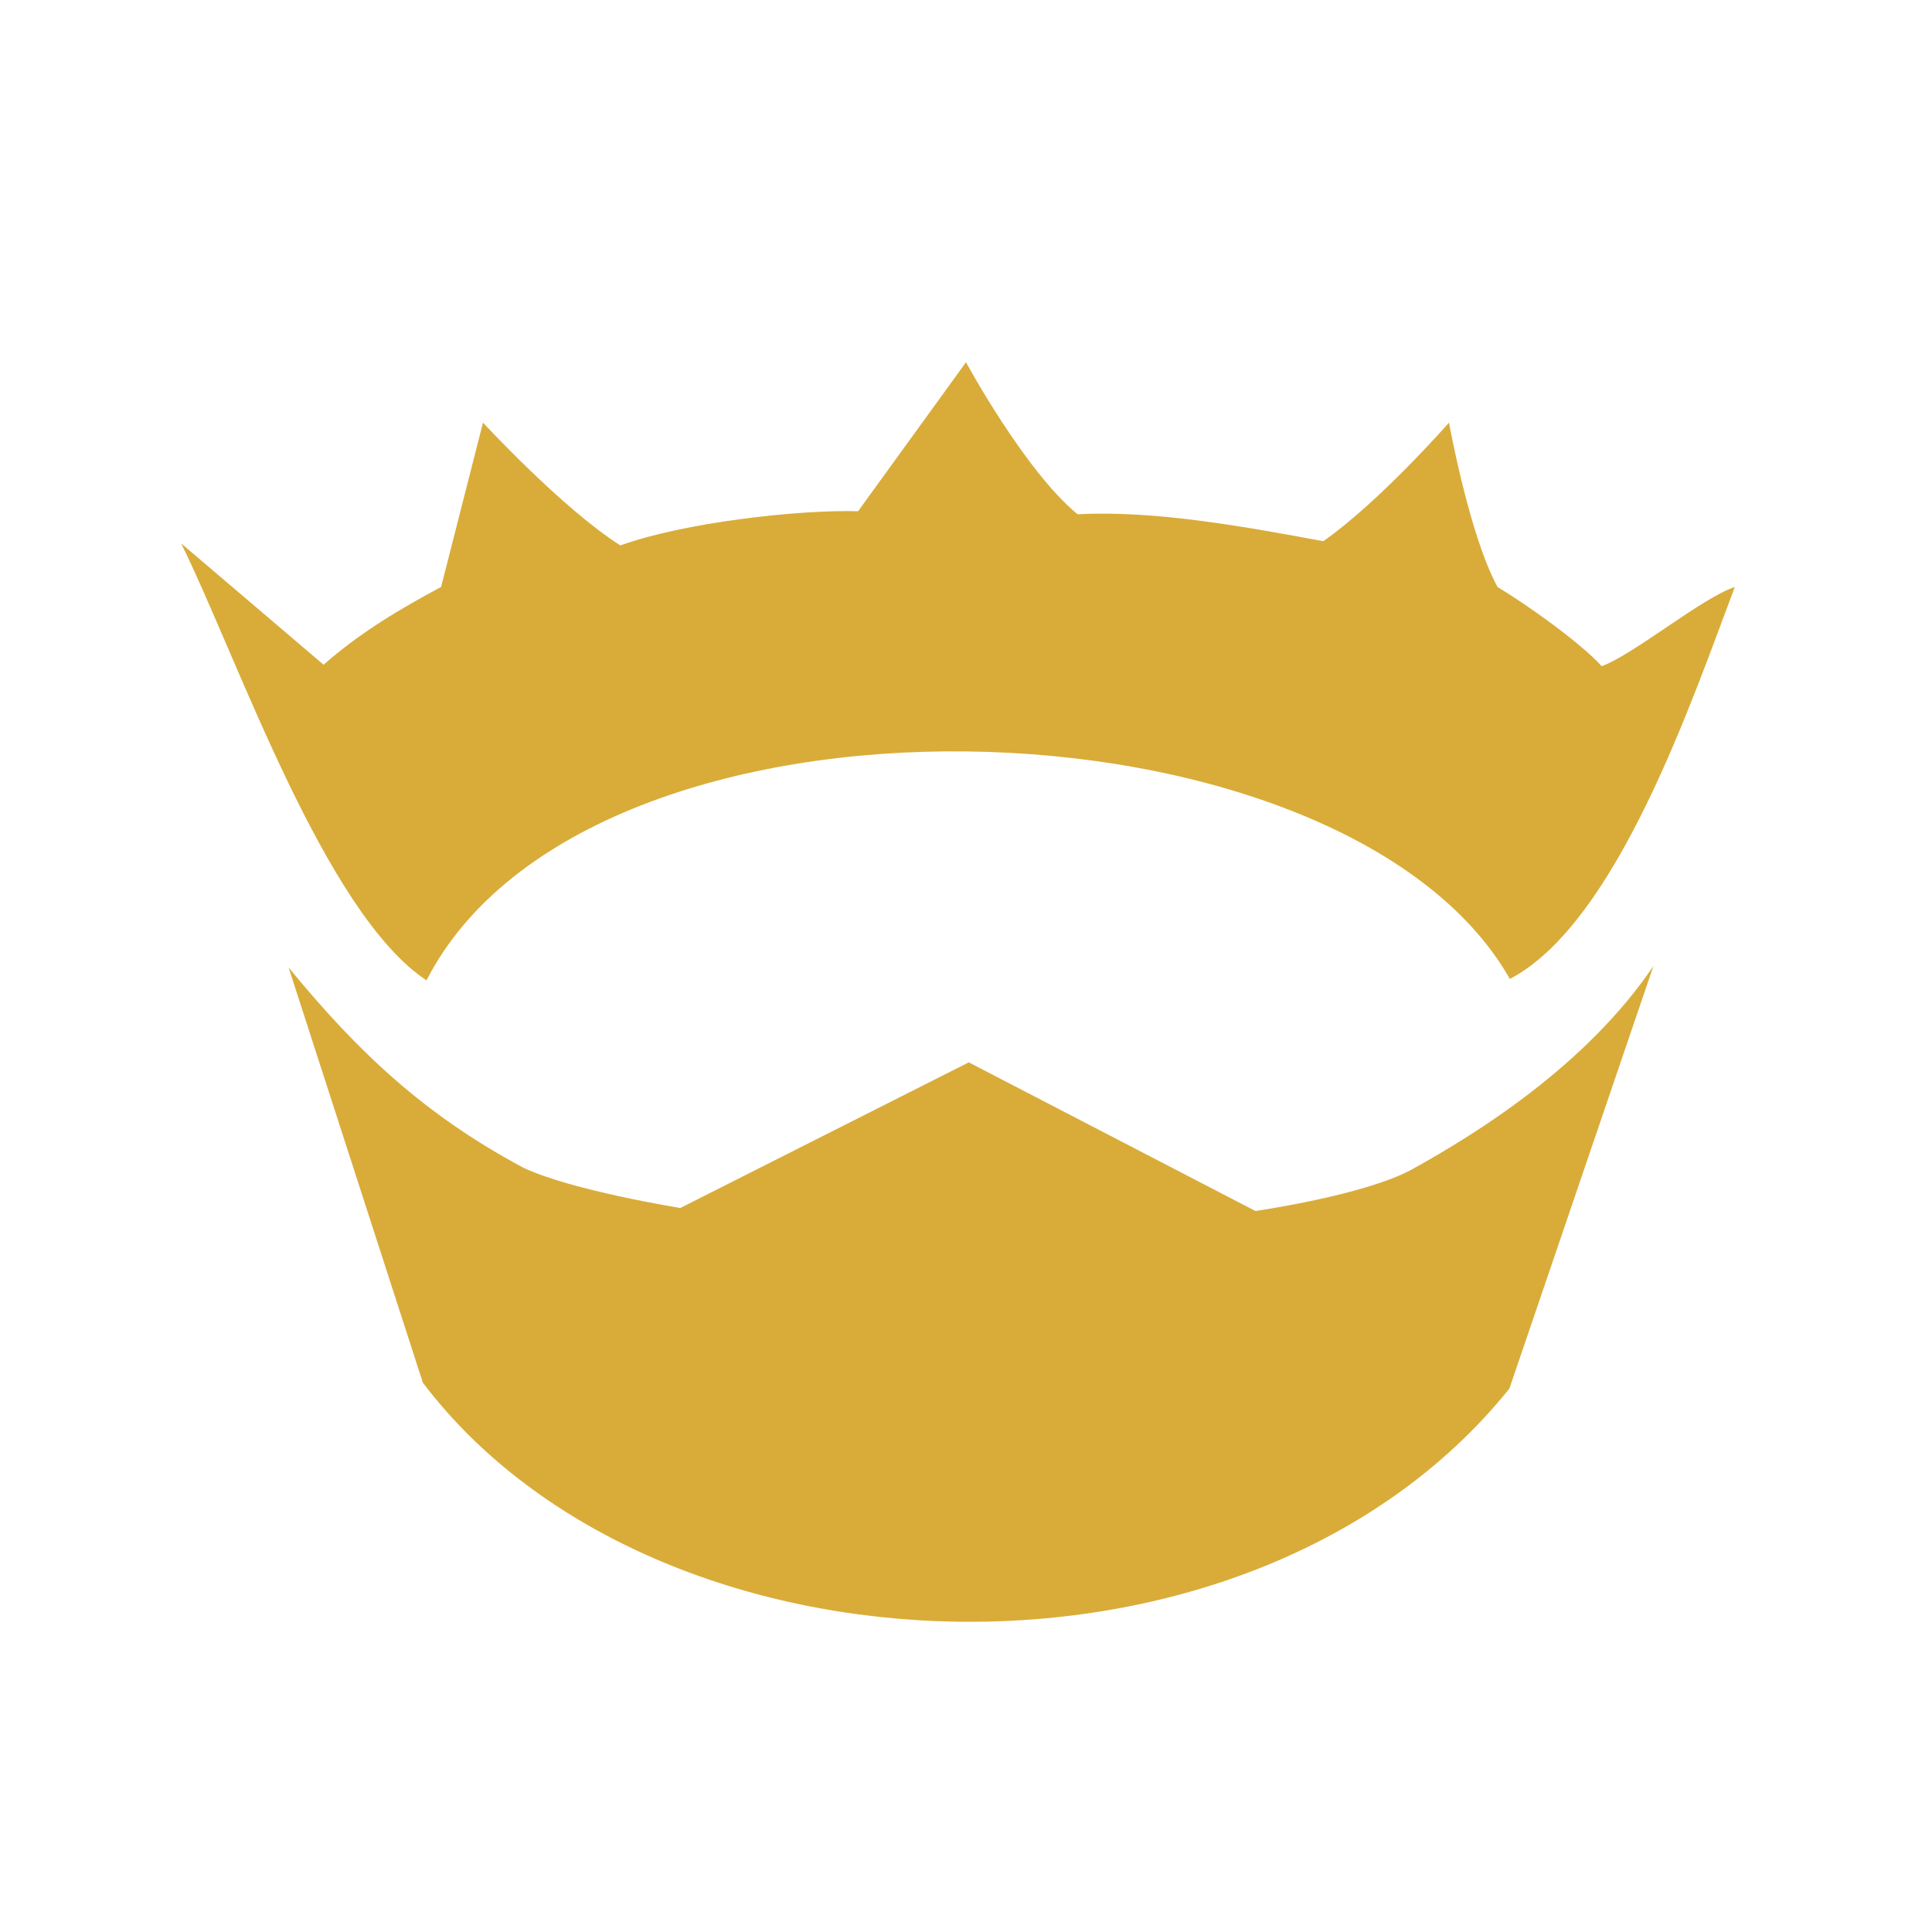 <svg width="16" height="16" viewBox="0 0 16 16" fill="none" xmlns="http://www.w3.org/2000/svg">
<path d="M8 3L7.106 4.234C6.617 4.219 5.658 4.328 5.138 4.517C4.659 4.214 4 3.5 4 3.5L3.653 4.861C3.317 5.04 2.98 5.24 2.68 5.505L1.5 4.5C1.962 5.432 2.684 7.558 3.532 8.119C4.877 5.494 11.131 5.692 12.504 8.107C13.392 7.644 14.018 5.783 14.367 4.861C14.092 4.953 13.537 5.416 13.265 5.517C13.082 5.317 12.648 5.01 12.402 4.861C12.168 4.433 12 3.5 12 3.5C12 3.5 11.426 4.155 10.959 4.482C10.328 4.365 9.565 4.224 8.924 4.259C8.487 3.9 8 3 8 3Z" fill="#D9AC39"/>
<path d="M2.391 8.015L3.502 11.451C5.43 13.994 10.353 14.169 12.5 11.5L13.693 8C13.142 8.816 12.246 9.379 11.694 9.684C11.302 9.899 10.397 10.029 10.397 10.029L8.023 8.798L5.634 10.004C5.634 10.004 4.741 9.861 4.337 9.672C3.521 9.236 2.973 8.722 2.394 8.017L2.391 8.015Z" fill="#D9AC39"/>
</svg>
